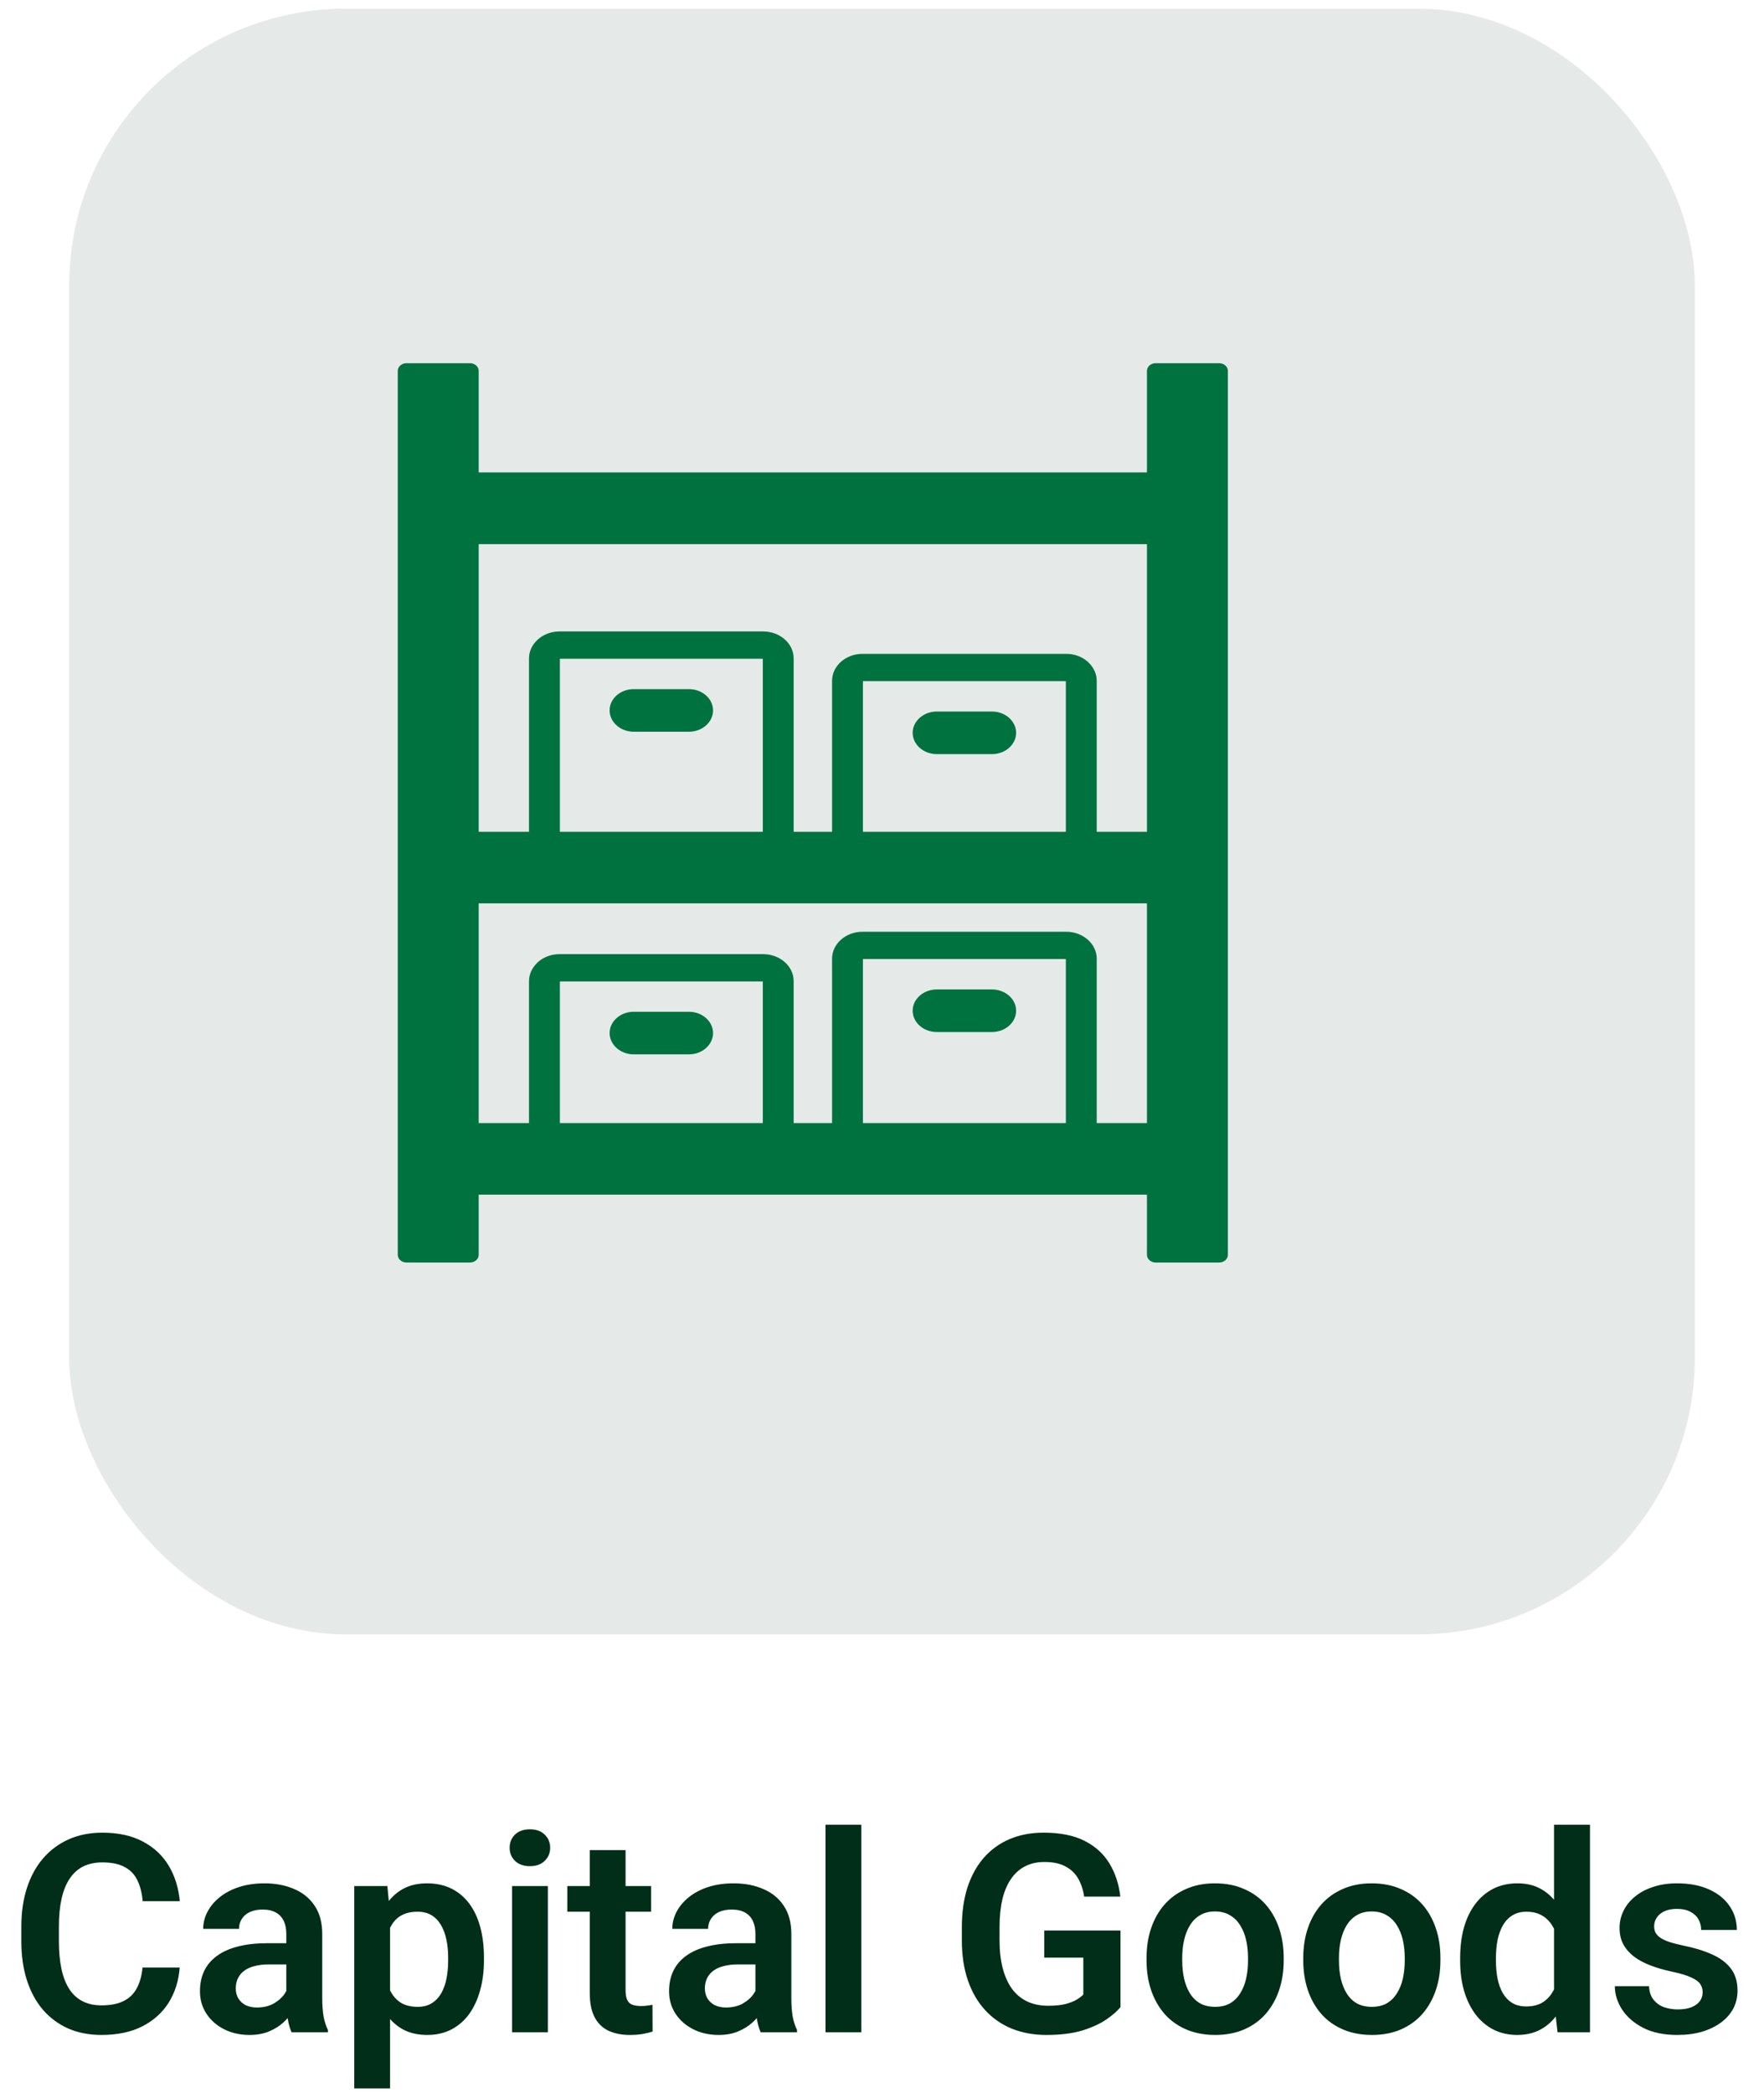 <svg width="102" height="121" viewBox="0 0 102 121" fill="none" xmlns="http://www.w3.org/2000/svg">
<rect x="4" y="0.5" width="94" height="94" rx="16" fill="#E5EAE8"/>
<path d="M8.242 113.758H10.391C10.333 114.518 10.122 115.193 9.758 115.781C9.393 116.365 8.885 116.823 8.234 117.156C7.583 117.49 6.794 117.656 5.867 117.656C5.154 117.656 4.51 117.531 3.938 117.281C3.37 117.026 2.883 116.664 2.477 116.195C2.076 115.721 1.768 115.154 1.555 114.492C1.341 113.826 1.234 113.078 1.234 112.25V111.383C1.234 110.555 1.344 109.807 1.562 109.141C1.781 108.474 2.094 107.906 2.5 107.438C2.911 106.964 3.404 106.599 3.977 106.344C4.555 106.089 5.201 105.961 5.914 105.961C6.841 105.961 7.625 106.133 8.266 106.477C8.906 106.815 9.404 107.281 9.758 107.875C10.112 108.469 10.325 109.151 10.398 109.922H8.25C8.208 109.443 8.104 109.036 7.938 108.703C7.776 108.37 7.531 108.117 7.203 107.945C6.88 107.768 6.451 107.68 5.914 107.68C5.497 107.68 5.13 107.758 4.812 107.914C4.5 108.07 4.24 108.305 4.031 108.617C3.823 108.924 3.667 109.31 3.562 109.773C3.458 110.232 3.406 110.763 3.406 111.367V112.25C3.406 112.828 3.453 113.346 3.547 113.805C3.641 114.263 3.786 114.651 3.984 114.969C4.182 115.286 4.438 115.529 4.75 115.695C5.062 115.862 5.435 115.945 5.867 115.945C6.393 115.945 6.82 115.862 7.148 115.695C7.482 115.529 7.734 115.284 7.906 114.961C8.083 114.638 8.195 114.237 8.242 113.758ZM16.555 115.703V111.805C16.555 111.518 16.505 111.271 16.406 111.062C16.307 110.854 16.156 110.693 15.953 110.578C15.75 110.464 15.492 110.406 15.18 110.406C14.904 110.406 14.662 110.453 14.453 110.547C14.25 110.641 14.094 110.773 13.984 110.945C13.875 111.112 13.82 111.305 13.82 111.523H11.75C11.75 111.174 11.833 110.844 12 110.531C12.167 110.214 12.404 109.932 12.711 109.688C13.023 109.438 13.396 109.242 13.828 109.102C14.266 108.961 14.755 108.891 15.297 108.891C15.938 108.891 16.508 109 17.008 109.219C17.513 109.432 17.909 109.755 18.195 110.188C18.487 110.62 18.633 111.164 18.633 111.82V115.508C18.633 115.93 18.659 116.292 18.711 116.594C18.768 116.891 18.852 117.148 18.961 117.367V117.5H16.859C16.76 117.286 16.685 117.016 16.633 116.688C16.581 116.354 16.555 116.026 16.555 115.703ZM16.844 112.352L16.859 113.578H15.555C15.232 113.578 14.948 113.612 14.703 113.68C14.458 113.742 14.258 113.836 14.102 113.961C13.945 114.081 13.828 114.227 13.75 114.398C13.672 114.565 13.633 114.755 13.633 114.969C13.633 115.177 13.68 115.365 13.773 115.531C13.872 115.698 14.013 115.831 14.195 115.93C14.383 116.023 14.602 116.07 14.852 116.07C15.216 116.07 15.534 115.997 15.805 115.852C16.076 115.701 16.287 115.518 16.438 115.305C16.588 115.091 16.669 114.888 16.68 114.695L17.273 115.586C17.201 115.799 17.091 116.026 16.945 116.266C16.799 116.505 16.612 116.729 16.383 116.938C16.154 117.146 15.878 117.318 15.555 117.453C15.232 117.589 14.857 117.656 14.43 117.656C13.883 117.656 13.393 117.547 12.961 117.328C12.529 117.109 12.188 116.81 11.938 116.43C11.688 116.049 11.562 115.617 11.562 115.133C11.562 114.685 11.646 114.289 11.812 113.945C11.979 113.602 12.227 113.312 12.555 113.078C12.883 112.839 13.289 112.659 13.773 112.539C14.263 112.414 14.823 112.352 15.453 112.352H16.844ZM22.555 110.672V120.75H20.484V109.047H22.398L22.555 110.672ZM27.984 113.188V113.352C27.984 113.966 27.912 114.536 27.766 115.062C27.625 115.583 27.417 116.039 27.141 116.43C26.865 116.815 26.521 117.117 26.109 117.336C25.703 117.549 25.234 117.656 24.703 117.656C24.182 117.656 23.729 117.557 23.344 117.359C22.958 117.156 22.633 116.87 22.367 116.5C22.102 116.13 21.888 115.701 21.727 115.211C21.57 114.716 21.453 114.177 21.375 113.594V113.07C21.453 112.451 21.57 111.888 21.727 111.383C21.888 110.872 22.102 110.432 22.367 110.062C22.633 109.688 22.956 109.398 23.336 109.195C23.721 108.992 24.172 108.891 24.688 108.891C25.224 108.891 25.695 108.992 26.102 109.195C26.513 109.398 26.859 109.69 27.141 110.07C27.422 110.451 27.633 110.904 27.773 111.43C27.914 111.956 27.984 112.542 27.984 113.188ZM25.914 113.352V113.188C25.914 112.812 25.88 112.466 25.812 112.148C25.745 111.826 25.641 111.544 25.5 111.305C25.359 111.06 25.177 110.87 24.953 110.734C24.729 110.599 24.458 110.531 24.141 110.531C23.823 110.531 23.549 110.583 23.32 110.688C23.091 110.792 22.904 110.94 22.758 111.133C22.612 111.326 22.497 111.555 22.414 111.82C22.336 112.081 22.284 112.37 22.258 112.688V113.984C22.305 114.37 22.396 114.716 22.531 115.023C22.667 115.331 22.865 115.576 23.125 115.758C23.391 115.94 23.734 116.031 24.156 116.031C24.474 116.031 24.745 115.961 24.969 115.82C25.193 115.68 25.375 115.487 25.516 115.242C25.656 114.992 25.758 114.706 25.82 114.383C25.883 114.06 25.914 113.716 25.914 113.352ZM31.68 109.047V117.5H29.609V109.047H31.68ZM29.469 106.836C29.469 106.529 29.573 106.273 29.781 106.07C29.995 105.867 30.281 105.766 30.641 105.766C31 105.766 31.284 105.867 31.492 106.07C31.706 106.273 31.812 106.529 31.812 106.836C31.812 107.138 31.706 107.391 31.492 107.594C31.284 107.797 31 107.898 30.641 107.898C30.281 107.898 29.995 107.797 29.781 107.594C29.573 107.391 29.469 107.138 29.469 106.836ZM37.648 109.047V110.531H32.805V109.047H37.648ZM34.102 106.969H36.172V115.062C36.172 115.312 36.206 115.505 36.273 115.641C36.341 115.776 36.443 115.867 36.578 115.914C36.714 115.961 36.875 115.984 37.062 115.984C37.198 115.984 37.323 115.977 37.438 115.961C37.552 115.945 37.648 115.93 37.727 115.914L37.734 117.461C37.562 117.518 37.367 117.565 37.148 117.602C36.935 117.638 36.693 117.656 36.422 117.656C35.958 117.656 35.552 117.578 35.203 117.422C34.854 117.26 34.583 117.003 34.391 116.648C34.198 116.289 34.102 115.815 34.102 115.227V106.969ZM43.68 115.703V111.805C43.68 111.518 43.63 111.271 43.531 111.062C43.432 110.854 43.281 110.693 43.078 110.578C42.875 110.464 42.617 110.406 42.305 110.406C42.029 110.406 41.786 110.453 41.578 110.547C41.375 110.641 41.219 110.773 41.109 110.945C41 111.112 40.945 111.305 40.945 111.523H38.875C38.875 111.174 38.958 110.844 39.125 110.531C39.292 110.214 39.529 109.932 39.836 109.688C40.148 109.438 40.521 109.242 40.953 109.102C41.391 108.961 41.88 108.891 42.422 108.891C43.062 108.891 43.633 109 44.133 109.219C44.638 109.432 45.034 109.755 45.32 110.188C45.612 110.62 45.758 111.164 45.758 111.82V115.508C45.758 115.93 45.784 116.292 45.836 116.594C45.893 116.891 45.977 117.148 46.086 117.367V117.5H43.984C43.885 117.286 43.81 117.016 43.758 116.688C43.706 116.354 43.68 116.026 43.68 115.703ZM43.969 112.352L43.984 113.578H42.68C42.357 113.578 42.073 113.612 41.828 113.68C41.583 113.742 41.383 113.836 41.227 113.961C41.07 114.081 40.953 114.227 40.875 114.398C40.797 114.565 40.758 114.755 40.758 114.969C40.758 115.177 40.805 115.365 40.898 115.531C40.997 115.698 41.138 115.831 41.32 115.93C41.508 116.023 41.727 116.07 41.977 116.07C42.341 116.07 42.659 115.997 42.93 115.852C43.2 115.701 43.411 115.518 43.562 115.305C43.714 115.091 43.794 114.888 43.805 114.695L44.398 115.586C44.325 115.799 44.216 116.026 44.07 116.266C43.925 116.505 43.737 116.729 43.508 116.938C43.279 117.146 43.003 117.318 42.68 117.453C42.357 117.589 41.982 117.656 41.555 117.656C41.008 117.656 40.518 117.547 40.086 117.328C39.654 117.109 39.312 116.81 39.062 116.43C38.812 116.049 38.688 115.617 38.688 115.133C38.688 114.685 38.771 114.289 38.938 113.945C39.104 113.602 39.352 113.312 39.68 113.078C40.008 112.839 40.414 112.659 40.898 112.539C41.388 112.414 41.948 112.352 42.578 112.352H43.969ZM49.805 105.5V117.5H47.734V105.5H49.805ZM64.789 111.617V116.047C64.622 116.26 64.359 116.492 64 116.742C63.646 116.992 63.182 117.208 62.609 117.391C62.036 117.568 61.333 117.656 60.5 117.656C59.776 117.656 59.115 117.536 58.516 117.297C57.917 117.052 57.401 116.695 56.969 116.227C56.536 115.758 56.203 115.185 55.969 114.508C55.734 113.831 55.617 113.057 55.617 112.188V111.438C55.617 110.568 55.727 109.794 55.945 109.117C56.169 108.44 56.487 107.867 56.898 107.398C57.315 106.93 57.812 106.573 58.391 106.328C58.974 106.083 59.625 105.961 60.344 105.961C61.307 105.961 62.099 106.12 62.719 106.438C63.344 106.755 63.823 107.193 64.156 107.75C64.49 108.302 64.698 108.938 64.781 109.656H62.688C62.63 109.26 62.516 108.914 62.344 108.617C62.172 108.315 61.927 108.081 61.609 107.914C61.297 107.742 60.891 107.656 60.391 107.656C59.969 107.656 59.596 107.74 59.273 107.906C58.95 108.073 58.68 108.315 58.461 108.633C58.242 108.951 58.075 109.344 57.961 109.812C57.852 110.281 57.797 110.818 57.797 111.422V112.188C57.797 112.797 57.859 113.339 57.984 113.812C58.109 114.281 58.289 114.677 58.523 115C58.763 115.318 59.057 115.56 59.406 115.727C59.76 115.888 60.161 115.969 60.609 115.969C61.016 115.969 61.352 115.935 61.617 115.867C61.888 115.794 62.104 115.708 62.266 115.609C62.427 115.51 62.552 115.414 62.641 115.32V113.188H60.383V111.617H64.789ZM66.297 113.359V113.195C66.297 112.576 66.385 112.005 66.562 111.484C66.74 110.958 66.997 110.503 67.336 110.117C67.674 109.732 68.088 109.432 68.578 109.219C69.068 109 69.625 108.891 70.25 108.891C70.885 108.891 71.448 109 71.938 109.219C72.432 109.432 72.849 109.732 73.188 110.117C73.526 110.503 73.784 110.958 73.961 111.484C74.138 112.005 74.227 112.576 74.227 113.195V113.359C74.227 113.974 74.138 114.544 73.961 115.07C73.784 115.591 73.526 116.047 73.188 116.438C72.849 116.823 72.435 117.122 71.945 117.336C71.456 117.549 70.896 117.656 70.266 117.656C69.641 117.656 69.081 117.549 68.586 117.336C68.091 117.122 67.674 116.823 67.336 116.438C66.997 116.047 66.74 115.591 66.562 115.07C66.385 114.544 66.297 113.974 66.297 113.359ZM68.359 113.195V113.359C68.359 113.729 68.396 114.076 68.469 114.398C68.542 114.721 68.654 115.005 68.805 115.25C68.956 115.495 69.151 115.688 69.391 115.828C69.635 115.964 69.927 116.031 70.266 116.031C70.599 116.031 70.885 115.964 71.125 115.828C71.365 115.688 71.56 115.495 71.711 115.25C71.867 115.005 71.982 114.721 72.055 114.398C72.128 114.076 72.164 113.729 72.164 113.359V113.195C72.164 112.831 72.128 112.49 72.055 112.172C71.982 111.849 71.867 111.565 71.711 111.32C71.56 111.07 71.362 110.875 71.117 110.734C70.878 110.589 70.588 110.516 70.25 110.516C69.917 110.516 69.63 110.589 69.391 110.734C69.151 110.875 68.956 111.07 68.805 111.32C68.654 111.565 68.542 111.849 68.469 112.172C68.396 112.49 68.359 112.831 68.359 113.195ZM75.359 113.359V113.195C75.359 112.576 75.448 112.005 75.625 111.484C75.802 110.958 76.06 110.503 76.398 110.117C76.737 109.732 77.151 109.432 77.641 109.219C78.13 109 78.688 108.891 79.312 108.891C79.948 108.891 80.51 109 81 109.219C81.495 109.432 81.912 109.732 82.25 110.117C82.588 110.503 82.846 110.958 83.023 111.484C83.201 112.005 83.289 112.576 83.289 113.195V113.359C83.289 113.974 83.201 114.544 83.023 115.07C82.846 115.591 82.588 116.047 82.25 116.438C81.912 116.823 81.497 117.122 81.008 117.336C80.518 117.549 79.958 117.656 79.328 117.656C78.703 117.656 78.143 117.549 77.648 117.336C77.154 117.122 76.737 116.823 76.398 116.438C76.06 116.047 75.802 115.591 75.625 115.07C75.448 114.544 75.359 113.974 75.359 113.359ZM77.422 113.195V113.359C77.422 113.729 77.458 114.076 77.531 114.398C77.604 114.721 77.716 115.005 77.867 115.25C78.018 115.495 78.213 115.688 78.453 115.828C78.698 115.964 78.99 116.031 79.328 116.031C79.662 116.031 79.948 115.964 80.188 115.828C80.427 115.688 80.622 115.495 80.773 115.25C80.93 115.005 81.044 114.721 81.117 114.398C81.19 114.076 81.227 113.729 81.227 113.359V113.195C81.227 112.831 81.19 112.49 81.117 112.172C81.044 111.849 80.93 111.565 80.773 111.32C80.622 111.07 80.424 110.875 80.18 110.734C79.94 110.589 79.651 110.516 79.312 110.516C78.979 110.516 78.693 110.589 78.453 110.734C78.213 110.875 78.018 111.07 77.867 111.32C77.716 111.565 77.604 111.849 77.531 112.172C77.458 112.49 77.422 112.831 77.422 113.195ZM89.859 115.703V105.5H91.938V117.5H90.062L89.859 115.703ZM84.43 113.375V113.211C84.43 112.565 84.503 111.979 84.648 111.453C84.799 110.922 85.018 110.466 85.305 110.086C85.591 109.706 85.938 109.411 86.344 109.203C86.755 108.995 87.221 108.891 87.742 108.891C88.247 108.891 88.688 108.992 89.062 109.195C89.443 109.398 89.766 109.688 90.031 110.062C90.302 110.438 90.518 110.883 90.68 111.398C90.841 111.909 90.958 112.471 91.031 113.086V113.531C90.958 114.13 90.841 114.68 90.68 115.18C90.518 115.68 90.302 116.117 90.031 116.492C89.766 116.862 89.443 117.148 89.062 117.352C88.682 117.555 88.237 117.656 87.727 117.656C87.211 117.656 86.747 117.549 86.336 117.336C85.93 117.122 85.583 116.823 85.297 116.438C85.016 116.052 84.799 115.599 84.648 115.078C84.503 114.557 84.43 113.99 84.43 113.375ZM86.5 113.211V113.375C86.5 113.74 86.531 114.081 86.594 114.398C86.656 114.716 86.758 114.997 86.898 115.242C87.039 115.482 87.219 115.669 87.438 115.805C87.662 115.94 87.932 116.008 88.25 116.008C88.656 116.008 88.99 115.919 89.25 115.742C89.516 115.56 89.721 115.312 89.867 115C90.013 114.682 90.107 114.326 90.148 113.93V112.703C90.128 112.391 90.073 112.102 89.984 111.836C89.901 111.57 89.781 111.341 89.625 111.148C89.474 110.956 89.287 110.805 89.062 110.695C88.838 110.586 88.573 110.531 88.266 110.531C87.948 110.531 87.677 110.602 87.453 110.742C87.229 110.878 87.047 111.068 86.906 111.312C86.766 111.557 86.662 111.841 86.594 112.164C86.531 112.487 86.5 112.836 86.5 113.211ZM98.453 115.188C98.453 115.01 98.406 114.852 98.312 114.711C98.219 114.57 98.042 114.443 97.781 114.328C97.526 114.208 97.151 114.096 96.656 113.992C96.219 113.898 95.815 113.781 95.445 113.641C95.076 113.5 94.758 113.331 94.492 113.133C94.227 112.93 94.018 112.693 93.867 112.422C93.721 112.146 93.648 111.828 93.648 111.469C93.648 111.12 93.724 110.792 93.875 110.484C94.026 110.172 94.245 109.898 94.531 109.664C94.818 109.424 95.167 109.237 95.578 109.102C95.99 108.961 96.453 108.891 96.969 108.891C97.688 108.891 98.305 109.008 98.82 109.242C99.341 109.477 99.74 109.799 100.016 110.211C100.292 110.617 100.43 111.076 100.43 111.586H98.367C98.367 111.362 98.315 111.159 98.211 110.977C98.112 110.794 97.958 110.648 97.75 110.539C97.542 110.424 97.279 110.367 96.961 110.367C96.674 110.367 96.432 110.414 96.234 110.508C96.042 110.602 95.896 110.724 95.797 110.875C95.698 111.026 95.648 111.193 95.648 111.375C95.648 111.51 95.674 111.633 95.727 111.742C95.784 111.846 95.875 111.943 96 112.031C96.125 112.12 96.294 112.201 96.508 112.273C96.727 112.346 96.995 112.417 97.312 112.484C97.943 112.609 98.492 112.776 98.961 112.984C99.435 113.188 99.805 113.458 100.07 113.797C100.336 114.135 100.469 114.568 100.469 115.094C100.469 115.469 100.388 115.812 100.227 116.125C100.065 116.432 99.831 116.701 99.523 116.93C99.216 117.159 98.849 117.339 98.422 117.469C97.995 117.594 97.513 117.656 96.977 117.656C96.201 117.656 95.544 117.518 95.008 117.242C94.471 116.961 94.065 116.607 93.789 116.18C93.513 115.747 93.375 115.299 93.375 114.836H95.352C95.367 115.164 95.456 115.427 95.617 115.625C95.779 115.823 95.982 115.966 96.227 116.055C96.477 116.138 96.74 116.18 97.016 116.18C97.328 116.18 97.591 116.138 97.805 116.055C98.018 115.966 98.18 115.849 98.289 115.703C98.398 115.552 98.453 115.38 98.453 115.188Z" fill="#002E19"/>
<g clip-path="url(#clip0_153_3683)">
<g clip-path="url(#clip1_153_3683)">
<path fill-rule="evenodd" clip-rule="evenodd" d="M23.502 21H27.177C27.455 21 27.68 21.199 27.68 21.444V27.314H66.32V21.444C66.32 21.199 66.545 21 66.823 21H70.498C70.775 21 71 21.199 71 21.444V72.551C71 72.797 70.775 72.996 70.498 72.996H66.823C66.545 72.996 66.32 72.797 66.32 72.551V69.073H27.68V72.551C27.68 72.797 27.455 72.996 27.177 72.996H23.502C23.225 72.996 23 72.797 23 72.551V21.444C23 21.199 23.225 21 23.502 21ZM39.839 58.498H36.642C35.877 58.498 35.25 59.052 35.25 59.729C35.25 60.406 35.877 60.961 36.642 60.961H39.839C40.605 60.961 41.231 60.406 41.231 59.729C41.231 59.052 40.605 58.498 39.839 58.498ZM57.362 57.207H54.166C53.4 57.207 52.773 57.761 52.773 58.438C52.773 59.116 53.4 59.67 54.166 59.67H57.362C58.128 59.67 58.755 59.116 58.755 58.438C58.755 57.761 58.128 57.207 57.362 57.207ZM54.166 41.139H57.362C58.128 41.139 58.755 41.693 58.755 42.37C58.755 43.047 58.128 43.602 57.362 43.602H54.166C53.4 43.602 52.773 43.047 52.773 42.37C52.773 41.693 53.4 41.139 54.166 41.139ZM36.642 39.844H39.839C40.605 39.844 41.231 40.398 41.231 41.075C41.231 41.753 40.605 42.307 39.839 42.307H36.642C35.877 42.307 35.25 41.753 35.25 41.075C35.245 40.398 35.872 39.844 36.642 39.844ZM66.32 64.934V52.23H27.68V64.934H30.589V56.725C30.589 56.331 30.762 55.967 31.044 55.688L31.106 55.624C31.427 55.341 31.862 55.167 32.35 55.167H44.131C44.615 55.167 45.055 55.341 45.375 55.624C45.696 55.908 45.892 56.297 45.892 56.725V64.934H48.113V55.43C48.113 55.002 48.309 54.613 48.629 54.329C48.95 54.046 49.385 53.872 49.873 53.872H61.655C62.138 53.872 62.578 54.046 62.899 54.329C63.219 54.613 63.416 55.002 63.416 55.43V64.934H66.32ZM32.374 64.934H44.107V56.746H32.374V64.934ZM49.897 64.934H61.631V55.451H49.897V64.934ZM66.32 48.092V31.461H27.68V48.092H30.589V38.067C30.589 37.639 30.785 37.25 31.106 36.971V36.967C31.427 36.683 31.867 36.509 32.35 36.509H44.131C44.615 36.509 45.055 36.683 45.375 36.967C45.696 37.25 45.892 37.639 45.892 38.067V48.092H48.113V39.362C48.113 38.934 48.309 38.545 48.629 38.261C48.95 37.978 49.39 37.804 49.873 37.804H61.655C62.138 37.804 62.578 37.978 62.899 38.261L62.961 38.325C63.243 38.6 63.416 38.968 63.416 39.362V48.092H66.32ZM32.374 48.092H44.107V38.088H32.374V48.092ZM49.897 48.092H61.631V39.383H49.897V48.092Z" fill="#00723F"/>
</g>
</g>
<defs>
<clipPath id="clip0_153_3683">
<rect width="55" height="68.75" fill="white" transform="translate(19.5 19.75)"/>
</clipPath>
<clipPath id="clip1_153_3683">
<rect width="48" height="52" fill="white" transform="translate(23 21)"/>
</clipPath>
</defs>
</svg>
